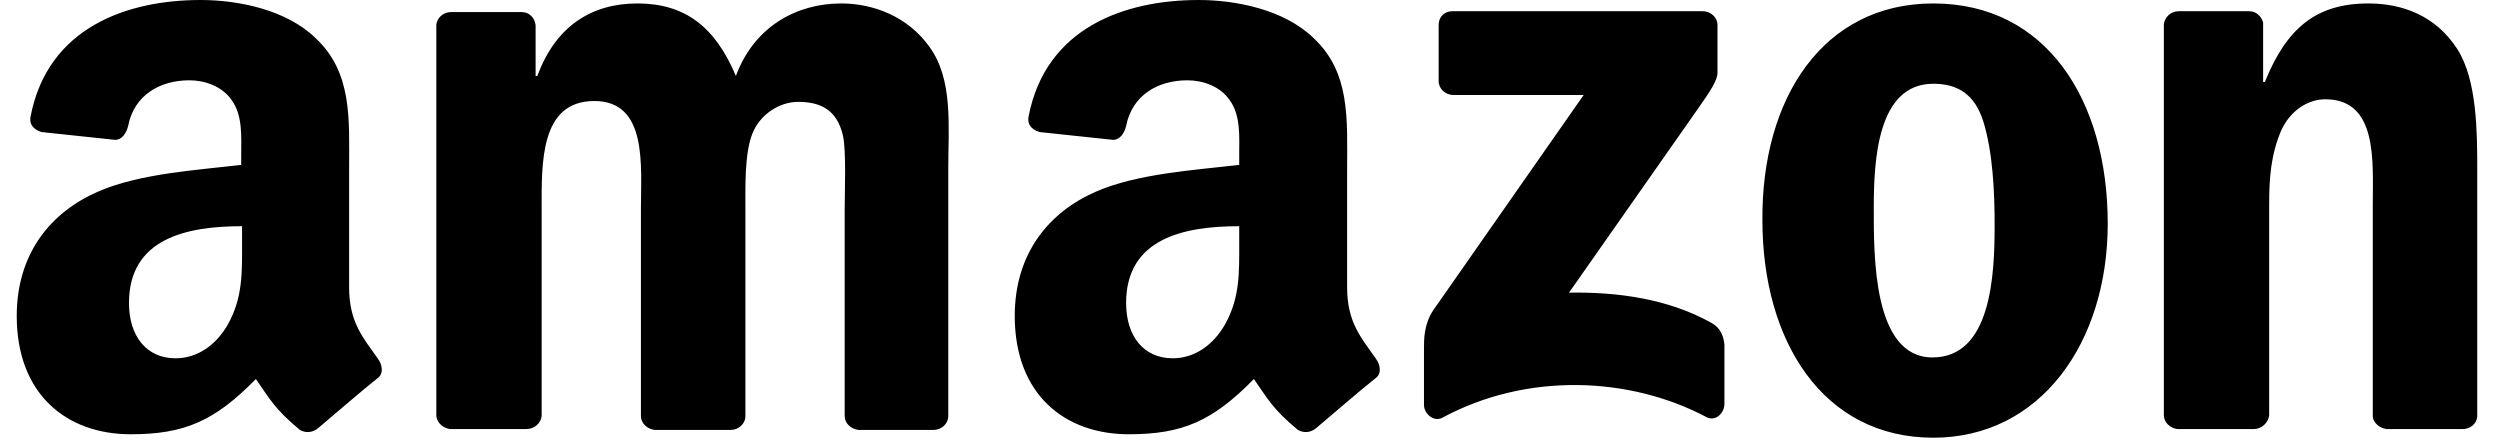 <svg width="108" height="19" viewBox="0 0 108 19" fill="none" xmlns="http://www.w3.org/2000/svg">
<path fill-rule="evenodd" clip-rule="evenodd" d="M62.15 3.506V1.082C62.15 0.709 62.411 0.485 62.746 0.485L73.562 0.485C73.898 0.485 74.196 0.746 74.196 1.082V3.133C74.196 3.469 73.898 3.916 73.376 4.662L67.781 12.643C69.87 12.606 72.07 12.904 73.935 13.949C74.345 14.172 74.457 14.545 74.495 14.881V17.454C74.495 17.828 74.122 18.238 73.711 18.014C70.392 16.261 65.954 16.075 62.299 18.051C61.926 18.238 61.516 17.865 61.516 17.492V15.03C61.516 14.657 61.516 13.986 61.926 13.389L68.415 4.103H62.784C62.448 4.103 62.15 3.841 62.15 3.506ZM22.728 18.536H19.446C19.147 18.499 18.886 18.275 18.849 17.977L18.849 1.119C18.849 0.783 19.147 0.522 19.483 0.522L22.541 0.522C22.877 0.522 23.101 0.783 23.138 1.082V3.282H23.212C23.996 1.156 25.525 0.149 27.539 0.149C29.59 0.149 30.895 1.156 31.791 3.282C32.574 1.156 34.401 0.149 36.341 0.149C37.721 0.149 39.212 0.709 40.145 2.014C41.189 3.431 40.965 5.483 40.965 7.31V17.977C40.965 18.312 40.667 18.573 40.331 18.573H37.087C36.751 18.536 36.49 18.275 36.49 17.977V9.026C36.49 8.317 36.565 6.527 36.415 5.855C36.154 4.737 35.446 4.401 34.476 4.401C33.693 4.401 32.835 4.923 32.499 5.781C32.164 6.639 32.201 8.056 32.201 9.026V17.977C32.201 18.312 31.902 18.573 31.567 18.573H28.285C27.949 18.536 27.688 18.275 27.688 17.977L27.688 9.026C27.688 7.161 27.986 4.364 25.674 4.364C23.324 4.364 23.399 7.049 23.399 9.026L23.399 17.977C23.362 18.275 23.101 18.536 22.728 18.536ZM83.52 0.149C88.406 0.149 91.054 4.326 91.054 9.66C91.054 14.806 88.145 18.909 83.52 18.909C78.746 18.909 76.136 14.732 76.136 9.51C76.098 4.252 78.746 0.149 83.52 0.149ZM83.52 3.618C81.096 3.618 80.947 6.937 80.947 8.988C80.947 11.04 80.909 15.441 83.483 15.441C86.019 15.441 86.168 11.897 86.168 9.734C86.168 8.317 86.094 6.601 85.683 5.259C85.31 4.065 84.564 3.618 83.52 3.618ZM97.357 18.536H94.075C93.739 18.499 93.478 18.238 93.478 17.939V1.044C93.516 0.746 93.777 0.485 94.112 0.485L97.171 0.485C97.469 0.485 97.693 0.709 97.767 0.97V3.543H97.842C98.774 1.231 100.042 0.149 102.317 0.149C103.772 0.149 105.227 0.671 106.159 2.126C107.017 3.469 107.017 5.744 107.017 7.385V18.014C106.979 18.312 106.718 18.536 106.383 18.536H103.101C102.802 18.499 102.541 18.275 102.504 18.014V8.839C102.504 6.974 102.728 4.289 100.453 4.289C99.669 4.289 98.924 4.811 98.55 5.632C98.103 6.676 98.028 7.683 98.028 8.839V17.939C97.991 18.275 97.693 18.536 97.357 18.536ZM53.534 10.48C53.534 11.748 53.572 12.83 52.938 13.986C52.415 14.918 51.595 15.478 50.662 15.478C49.394 15.478 48.648 14.508 48.648 13.091C48.648 10.294 51.147 9.772 53.534 9.772V10.48ZM56.853 18.499C56.63 18.685 56.331 18.723 56.07 18.573C54.989 17.678 54.765 17.231 54.168 16.373C52.378 18.201 51.073 18.76 48.76 18.76C46 18.76 43.837 17.044 43.837 13.65C43.837 10.965 45.292 9.175 47.343 8.28C49.133 7.496 51.632 7.347 53.534 7.124V6.713C53.534 5.93 53.609 4.998 53.124 4.326C52.714 3.73 51.968 3.469 51.296 3.469C50.028 3.469 48.91 4.103 48.648 5.445C48.574 5.744 48.387 6.042 48.089 6.042L44.919 5.706C44.658 5.632 44.359 5.445 44.434 5.035C45.18 1.156 48.648 0 51.781 0C53.385 0 55.474 0.41 56.742 1.641C58.345 3.133 58.196 5.147 58.196 7.31V12.42C58.196 13.949 58.83 14.62 59.427 15.478C59.651 15.776 59.688 16.149 59.427 16.336C58.718 16.895 57.525 17.939 56.853 18.499ZM10.457 10.48C10.457 11.748 10.495 12.83 9.861 13.986C9.338 14.918 8.518 15.478 7.585 15.478C6.317 15.478 5.572 14.508 5.572 13.091C5.572 10.294 8.07 9.772 10.457 9.772V10.48ZM13.739 18.499C13.516 18.685 13.217 18.723 12.956 18.573C11.874 17.678 11.651 17.231 11.054 16.373C9.264 18.201 7.958 18.76 5.646 18.76C2.886 18.76 0.723 17.044 0.723 13.65C0.723 10.965 2.178 9.175 4.229 8.28C6.019 7.496 8.518 7.347 10.42 7.124V6.713C10.42 5.93 10.495 4.998 10.01 4.326C9.599 3.73 8.854 3.469 8.182 3.469C6.914 3.469 5.795 4.103 5.534 5.445C5.46 5.744 5.273 6.042 4.975 6.042L1.805 5.706C1.544 5.632 1.245 5.445 1.32 5.035C2.066 1.156 5.534 0 8.667 0C10.271 0 12.359 0.41 13.627 1.641C15.231 3.133 15.082 5.147 15.082 7.31V12.42C15.082 13.949 15.716 14.62 16.313 15.478C16.537 15.776 16.574 16.149 16.313 16.336C15.604 16.895 14.411 17.939 13.739 18.499Z" fill="black"/>
</svg>
